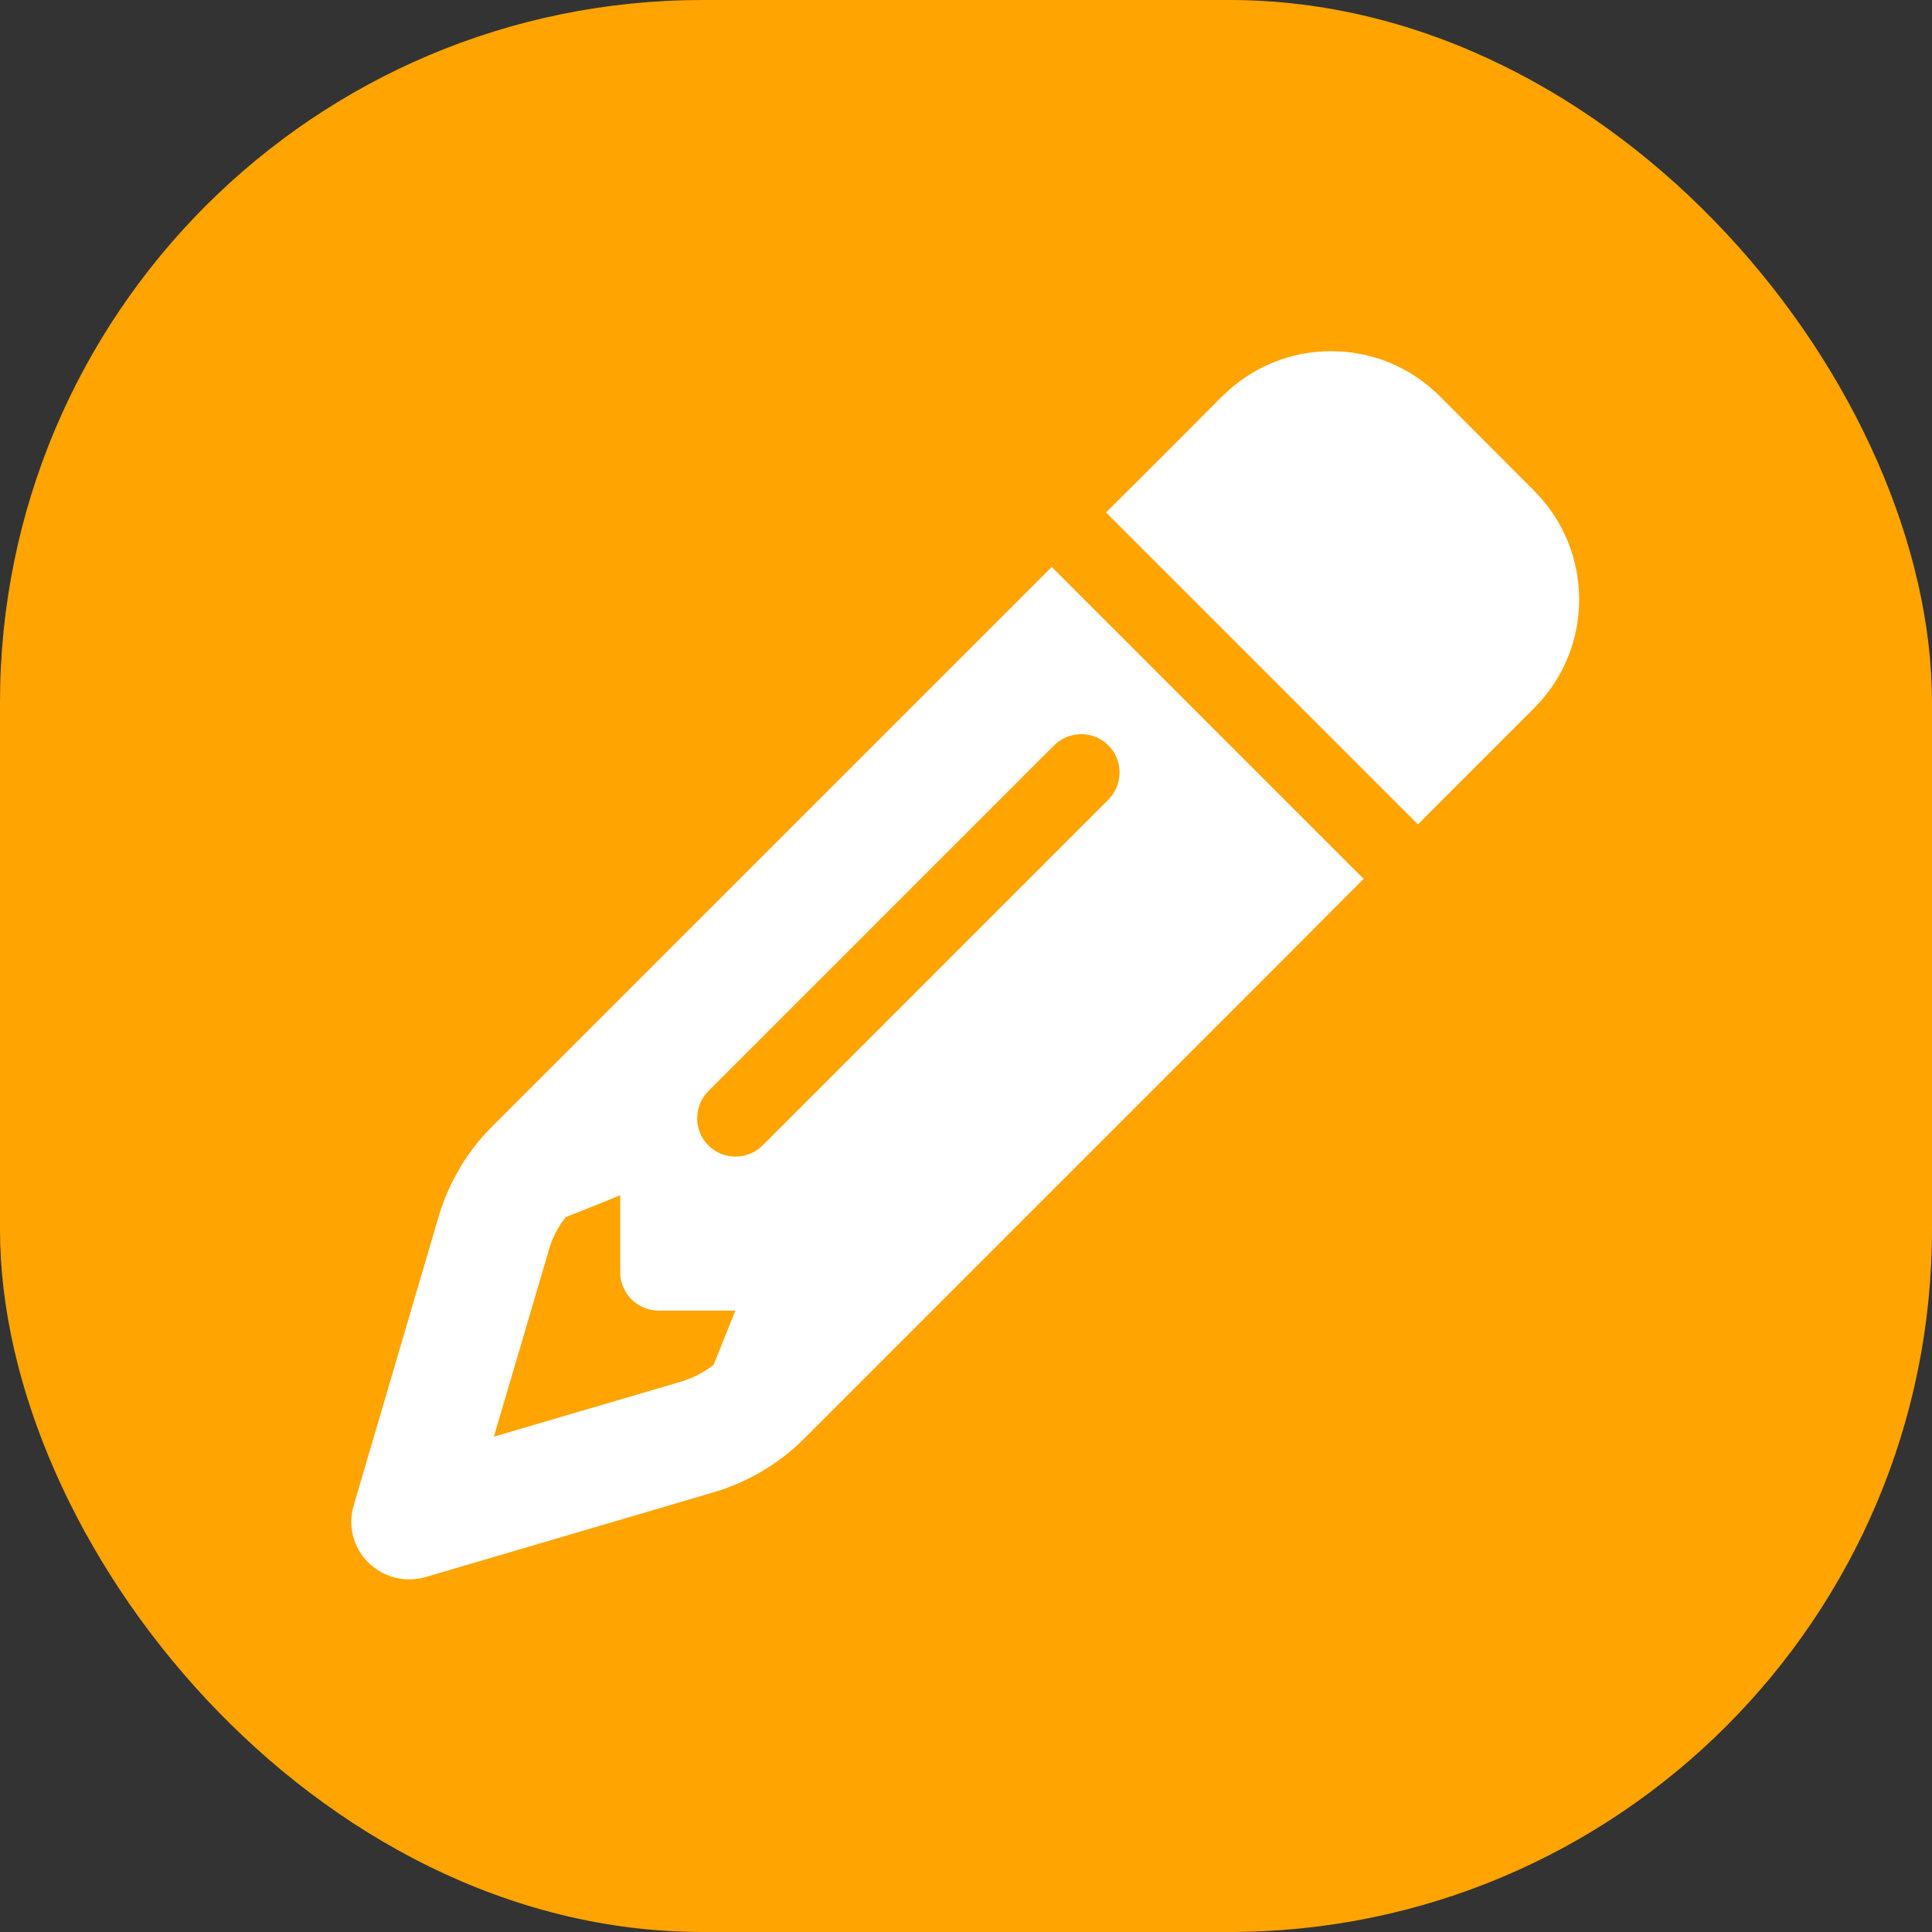 <svg width="44" height="44" viewBox="0 0 44 44" fill="none" xmlns="http://www.w3.org/2000/svg">
<rect x="0" y="0" width="44" height="44" fill="#333333" stroke="none"/>
<rect width="44" height="44" rx="16" fill="#FFA400"/>
<g clip-path="url(#clip0_1789_4426)">
<path d="M30.438 20.634L31.056 20.016L29.202 18.162L25.806 14.766L23.952 12.912L23.334 13.53L22.098 14.766L11.204 25.659C10.636 26.228 10.22 26.934 9.99 27.705L8.054 34.289C7.918 34.748 8.044 35.246 8.388 35.585C8.733 35.924 9.225 36.05 9.684 35.919L16.263 33.983C17.034 33.753 17.74 33.337 18.308 32.769L29.202 21.875L30.438 20.634ZM16.75 29.843L16.252 31.084C16.033 31.254 15.787 31.38 15.525 31.462L11.248 32.719L12.506 28.448C12.583 28.18 12.714 27.934 12.883 27.721L14.125 27.223V28.973C14.125 29.455 14.519 29.848 15 29.848H16.75V29.843ZM27.835 9.023L27.047 9.816L25.811 11.052L25.188 11.67L27.042 13.524L30.438 16.92L32.292 18.774L32.91 18.156L34.146 16.92L34.939 16.127C36.306 14.76 36.306 12.545 34.939 11.178L32.79 9.023C31.422 7.656 29.208 7.656 27.84 9.023H27.835ZM25.243 18.211L17.368 26.086C17.029 26.425 16.471 26.425 16.132 26.086C15.793 25.747 15.793 25.189 16.132 24.85L24.007 16.975C24.346 16.636 24.904 16.636 25.243 16.975C25.582 17.314 25.582 17.872 25.243 18.211Z" fill="white"/>
</g>
<defs>
<clipPath id="clip0_1789_4426">
<rect width="28" height="28" fill="white" transform="translate(8 8)"/>
</clipPath>
</defs>
</svg>
